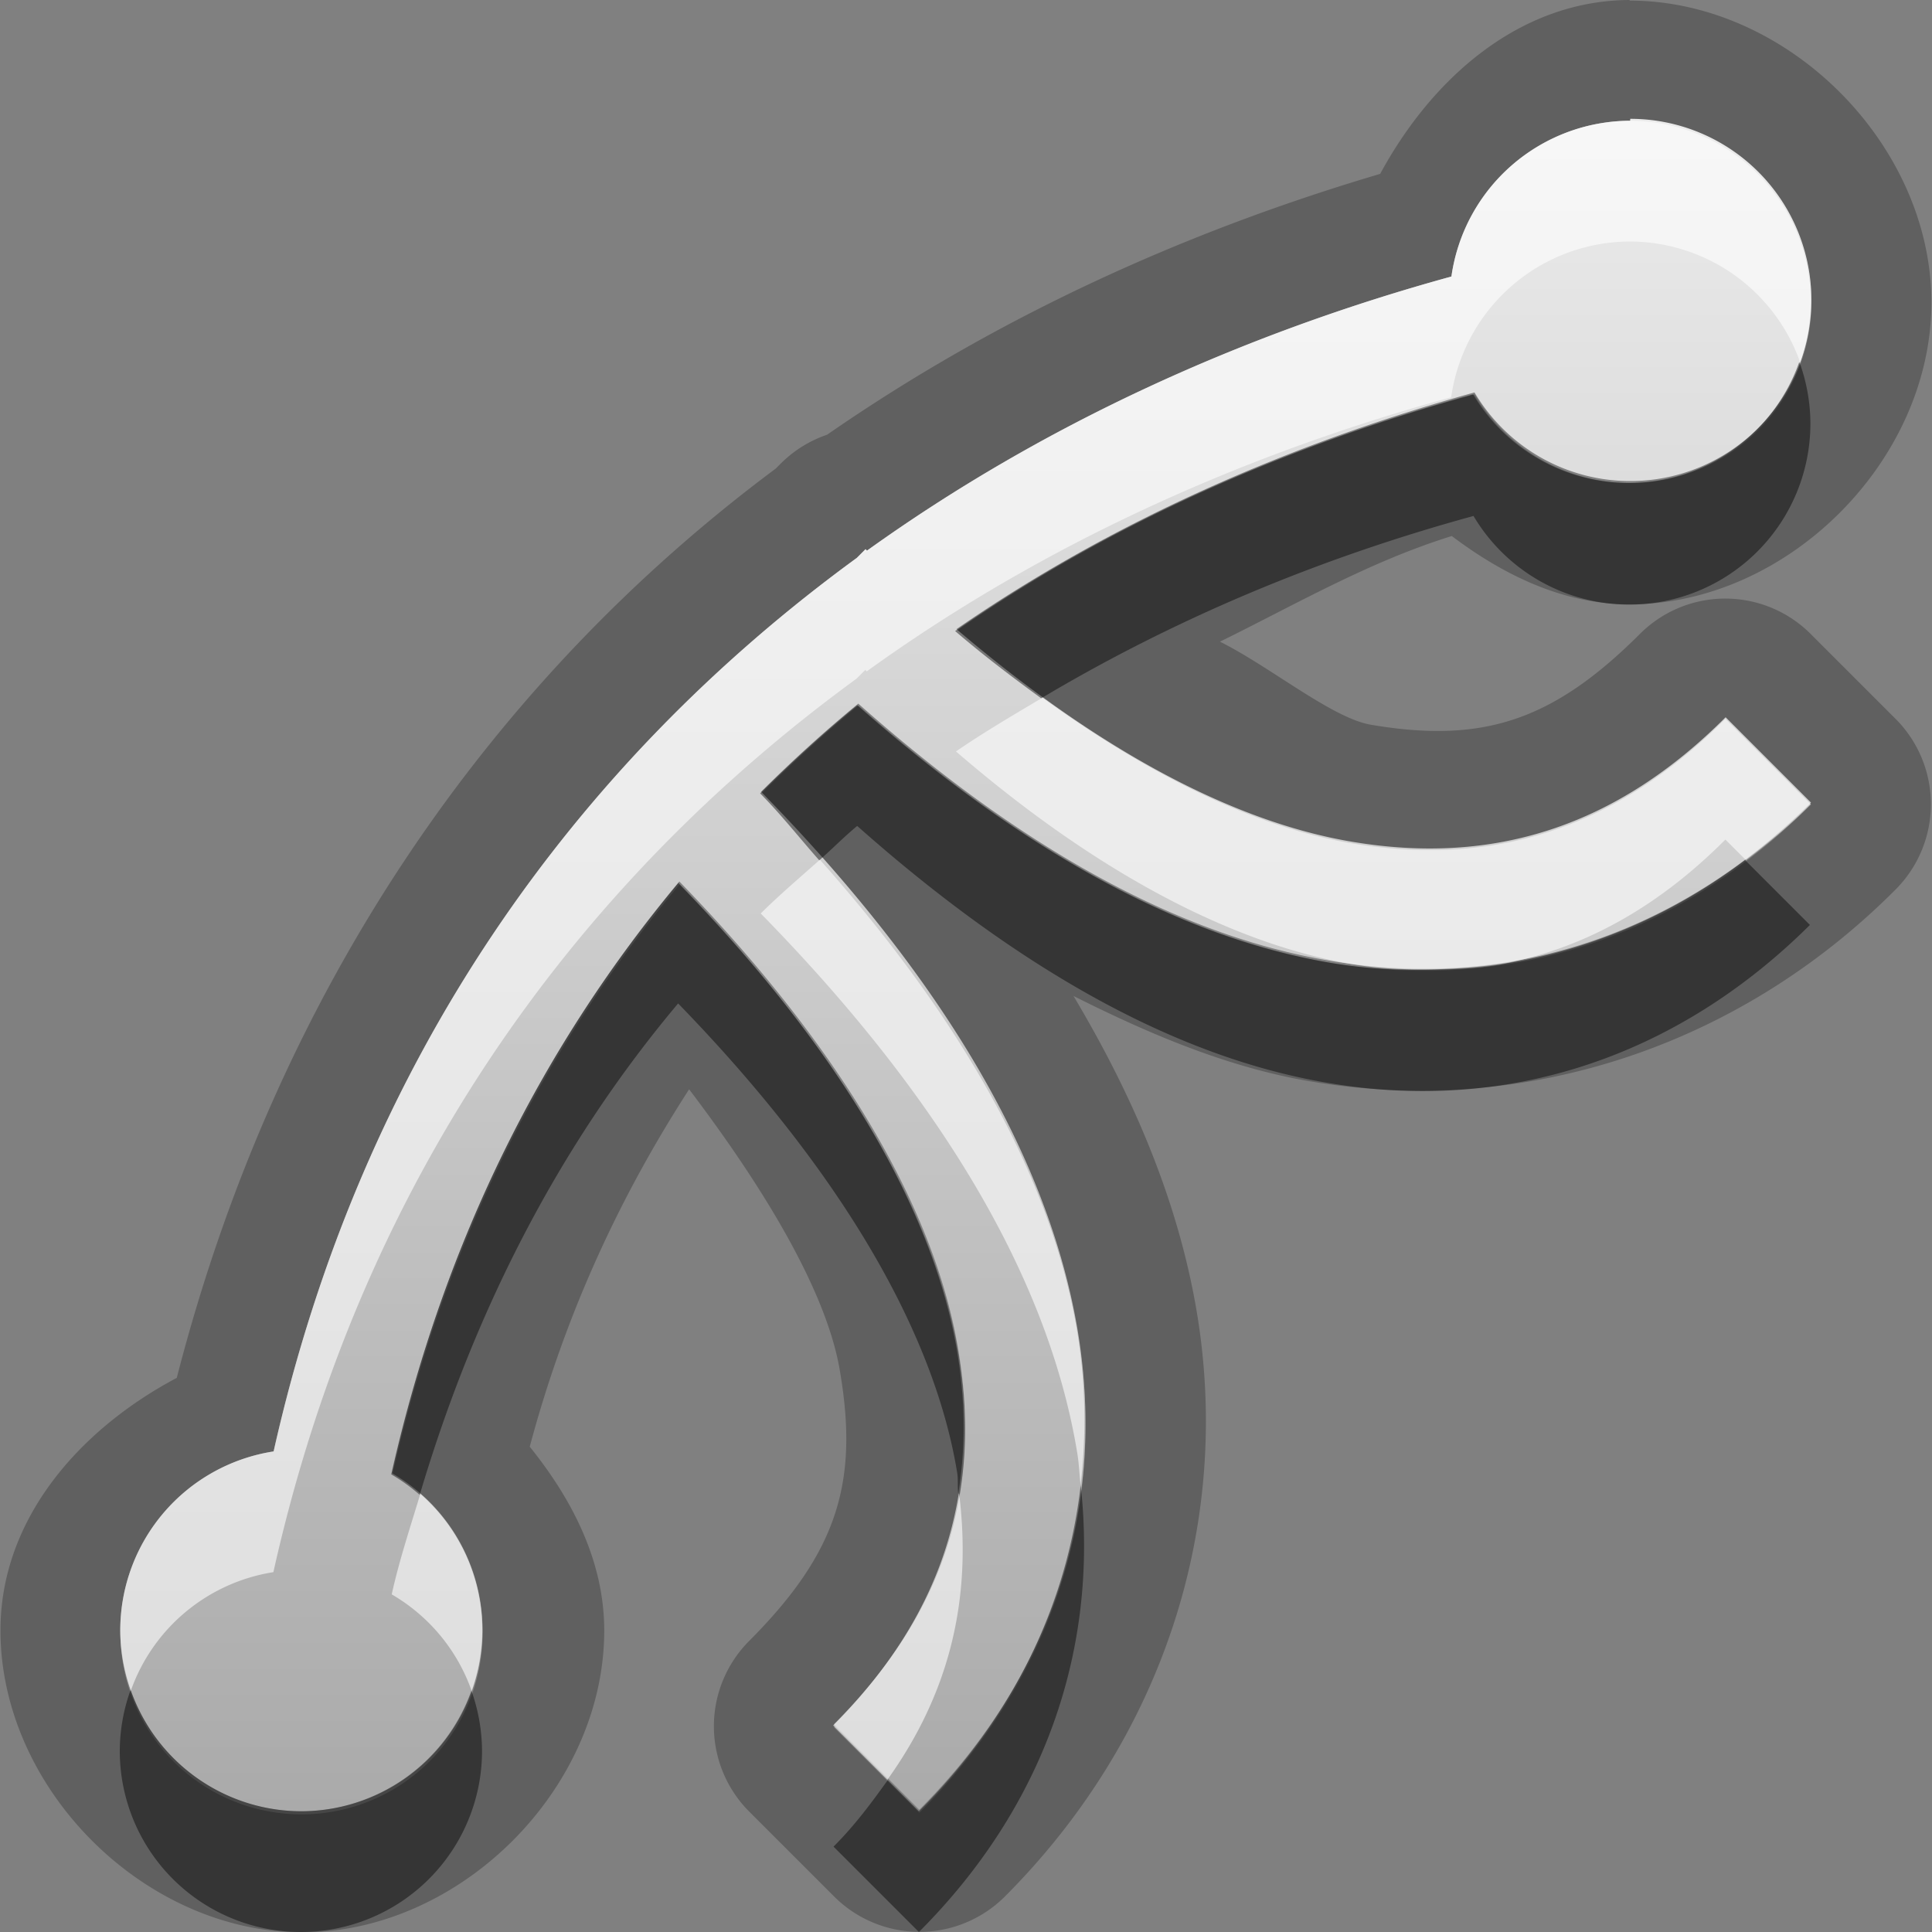 <?xml version="1.0" encoding="UTF-8"?>
<svg width="16" height="16" version="1.1" xmlns="http://www.w3.org/2000/svg">
 <rect width="100%" height="100%" fill="#808080" stroke="none"/>
 <defs>
  <linearGradient id="gr0" x1="8" x2="8" y1="1" y2="15" gradientUnits="userSpaceOnUse">
   <stop stop-color="#ebebeb" offset="0"/>
   <stop stop-color="#aaa" offset="1"/>
  </linearGradient>
 </defs>
 <path d="m13.5 0c-0.913 0.002-1.64 0.646-2.07 1.44-1.63 0.482-3.18 1.19-4.58 2.16a1 1 0 0 0-0.383 0.238l-0.043 0.043c-2.35 1.75-4.13 4.3-4.96 7.53-0.806 0.427-1.46 1.17-1.46 2.09a1 1 0 0 0 0 2e-3c1.6e-16 1.31 1.19 2.5 2.5 2.5s2.5-1.19 2.5-2.5a1 1 0 0 0 0-2e-3c-7.7e-4 -0.568-0.262-1.08-0.617-1.52 0.3-1.12 0.758-2.09 1.32-2.96 0.676 0.891 1.15 1.72 1.25 2.34 0.156 0.92-0.026 1.5-0.754 2.23a1 1 0 0 0 0 1.41l0.707 0.707a1 1 0 0 0 1.41 0c1.3-1.3 1.89-3.07 1.59-4.85-0.15-0.886-0.507-1.75-1.02-2.61 0.644 0.324 1.29 0.594 1.96 0.707 1.78 0.302 3.56-0.294 4.85-1.59a1 1 0 0 0 0-1.41l-0.707-0.707a1 1 0 0 0-1.41 0c-0.728 0.728-1.31 0.91-2.23 0.754-0.322-0.055-0.833-0.48-1.25-0.688 0.631-0.31 1.23-0.66 1.92-0.875 0.432 0.326 0.925 0.565 1.47 0.566a1 1 0 0 0 2e-3 0c1.31 0 2.5-1.19 2.5-2.5s-1.19-2.5-2.5-2.5a1 1 0 0 0-2e-3 0zm2e-3 1a1.5 1.5 0 0 1 1.5 1.5 1.5 1.5 0 0 1-1.5 1.5 1.5 1.5 0 0 1-1.29-0.734c-1.55 0.426-3.01 1.07-4.29 1.96 1.17 1.01 2.29 1.59 3.27 1.76 1.19 0.202 2.2-0.128 3.1-1.03l0.707 0.707c-1.1 1.1-2.5 1.56-3.98 1.31-1.27-0.216-2.58-0.954-3.91-2.13-0.28 0.23-0.547 0.474-0.805 0.73 1.48 1.51 2.38 3.01 2.62 4.46 0.25 1.48-0.217 2.88-1.31 3.98l-0.707-0.707c0.905-0.905 1.23-1.91 1.03-3.1-0.195-1.15-0.949-2.48-2.31-3.88-1.11 1.33-1.94 2.95-2.38 4.9a1.5 1.5 0 0 1 0.75 1.3 1.5 1.5 0 0 1-1.5 1.5 1.5 1.5 0 0 1-1.5-1.5 1.5 1.5 0 0 1 1.27-1.48c0.725-3.25 2.5-5.7 4.83-7.4l0.072-0.072 0.012 0.012c1.44-1.04 3.09-1.79 4.84-2.27a1.5 1.5 0 0 1 1.48-1.29z" opacity=".25"/>
 <path d="m13.5 1a1.5 1.5 0 0 0-1.48 1.29c-1.74 0.478-3.39 1.23-4.84 2.27-0.004-0.004-0.008-0.007-0.012-0.012l-0.072 0.072c-2.33 1.7-4.1 4.15-4.83 7.4a1.5 1.5 0 0 0-1.27 1.48 1.5 1.5 0 0 0 1.5 1.5 1.5 1.5 0 0 0 1.5-1.5 1.5 1.5 0 0 0-0.75-1.3c0.435-1.95 1.27-3.57 2.38-4.9 1.36 1.4 2.12 2.73 2.31 3.88 0.201 1.19-0.129 2.2-1.03 3.1l0.707 0.707c1.1-1.1 1.56-2.5 1.31-3.98-0.245-1.44-1.14-2.94-2.62-4.45 0.257-0.256 0.525-0.5 0.805-0.73 1.33 1.18 2.64 1.92 3.91 2.13 1.48 0.25 2.88-0.217 3.98-1.31l-0.707-0.707c-0.905 0.905-1.92 1.23-3.1 1.03-0.979-0.166-2.09-0.754-3.27-1.76 1.28-0.884 2.74-1.53 4.29-1.96a1.5 1.5 0 0 0 1.29 0.734 1.5 1.5 0 0 0 1.5-1.5 1.5 1.5 0 0 0-1.5-1.5z" fill="url(#gr0)"/>
 <path d="m14.9 3a1.5 1.5 0 0 1-1.41 1 1.5 1.5 0 0 1-1.29-0.734c-1.55 0.426-3.01 1.07-4.29 1.96 0.241 0.207 0.477 0.385 0.713 0.557 1.1-0.656 2.3-1.16 3.58-1.51a1.5 1.5 0 0 0 1.29 0.734 1.5 1.5 0 0 0 1.5-1.5 1.5 1.5 0 0 0-0.088-0.5zm-7.8 2.84c-0.28 0.23-0.547 0.474-0.805 0.73 0.182 0.185 0.326 0.37 0.49 0.555 0.106-0.094 0.205-0.195 0.314-0.285 1.33 1.18 2.64 1.92 3.91 2.13 1.48 0.25 2.88-0.217 3.98-1.31l-0.537-0.537c-0.597 0.451-1.27 0.739-1.97 0.854-0.185 0.038-0.378 0.048-0.572 0.053-0.296 0.008-0.594-0.005-0.898-0.057-1.27-0.216-2.58-0.954-3.91-2.13zm-1.48 1.47c-1.11 1.33-1.94 2.95-2.38 4.9a1.5 1.5 0 0 1 0.236 0.17c0.468-1.58 1.19-2.94 2.14-4.07 1.36 1.4 2.12 2.73 2.31 3.88 0.011 0.062 0.002 0.118 0.01 0.18 0.061-0.374 0.06-0.765-0.01-1.18-0.195-1.15-0.949-2.48-2.31-3.88zm3.33 4.99c-0.116 0.999-0.568 1.93-1.34 2.7l-0.258-0.258c-0.134 0.187-0.271 0.373-0.449 0.551l0.707 0.707c1.03-1.03 1.49-2.33 1.34-3.7zm-7.87 1.7a1.5 1.5 0 0 0-0.088 0.5 1.5 1.5 0 0 0 1.5 1.5 1.5 1.5 0 0 0 1.5-1.5 1.5 1.5 0 0 0-0.088-0.498 1.5 1.5 0 0 1-1.41 0.998 1.5 1.5 0 0 1-1.41-1z" opacity=".45"/>
 <path d="m13.5 1a1.5 1.5 0 0 0-1.48 1.29c-1.74 0.478-3.39 1.23-4.84 2.27l-0.012-0.012-0.072 0.072c-2.33 1.7-4.1 4.15-4.83 7.4a1.5 1.5 0 0 0-1.27 1.48 1.5 1.5 0 0 0 0.088 0.5 1.5 1.5 0 0 1 1.18-0.98c0.725-3.25 2.5-5.7 4.83-7.4l0.072-0.072 0.012 0.012c1.44-1.04 3.09-1.79 4.84-2.27a1.5 1.5 0 0 1 1.48-1.29 1.5 1.5 0 0 1 1.41 1 1.5 1.5 0 0 0 0.088-0.5 1.5 1.5 0 0 0-1.5-1.5zm-4.87 4.78c-0.241 0.143-0.483 0.285-0.713 0.443 1.17 1.01 2.29 1.59 3.27 1.76 0.253 0.043 0.493 0.049 0.73 0.043 0.193-0.006 0.384-0.022 0.572-0.053 0.651-0.133 1.25-0.469 1.8-1.02l0.17 0.17c0.186-0.14 0.366-0.291 0.537-0.463l-0.707-0.707c-0.905 0.905-1.91 1.23-3.1 1.03-0.778-0.132-1.64-0.541-2.55-1.2zm-1.84 1.34c-0.165 0.147-0.333 0.289-0.49 0.445 1.48 1.51 2.38 3.01 2.62 4.46 0.016 0.092 0.019 0.184 0.029 0.275 0.048-0.416 0.044-0.841-0.029-1.28-0.215-1.27-0.956-2.58-2.13-3.9zm1.15 5.25c-0.114 0.699-0.454 1.33-1.04 1.92l0.449 0.449c0.511-0.713 0.703-1.49 0.594-2.37zm-4.46 0.004c-0.082 0.274-0.172 0.541-0.236 0.83a1.5 1.5 0 0 1 0.662 0.799 1.5 1.5 0 0 0 0.088-0.502 1.5 1.5 0 0 0-0.514-1.13z" fill="#fff" opacity=".6"/>
</svg>
